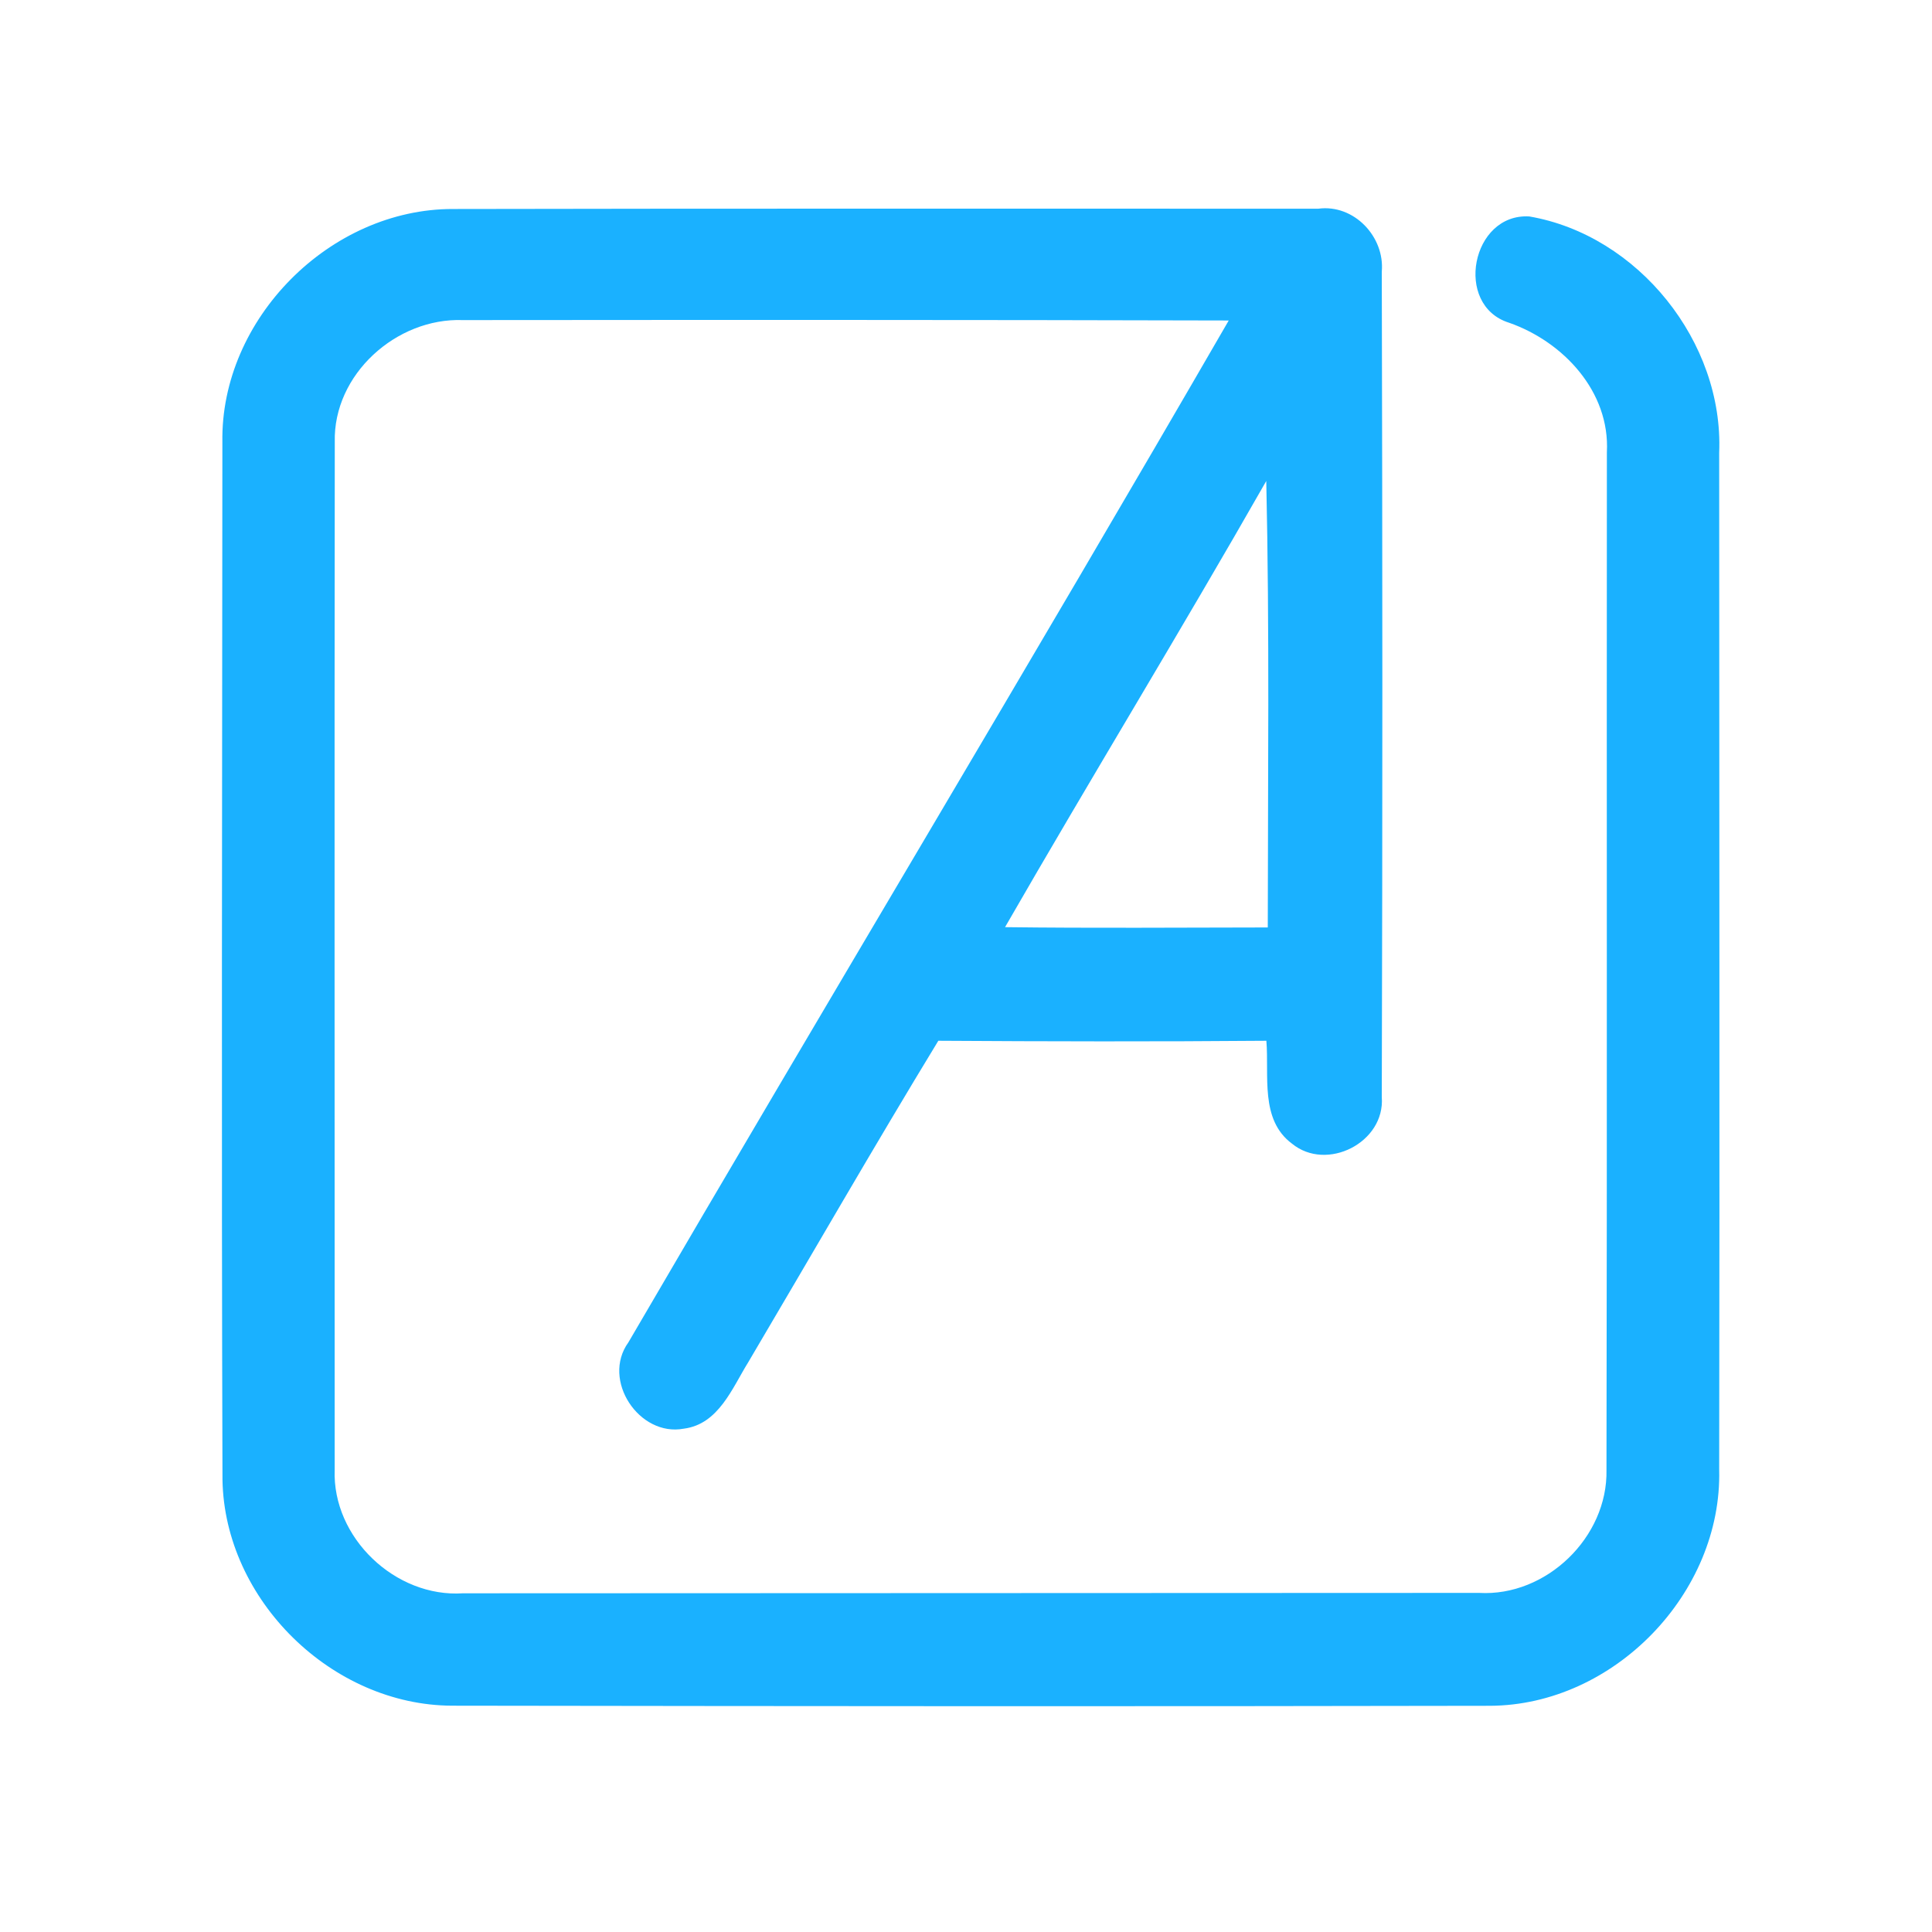 <?xml version="1.0" encoding="UTF-8" ?>
<!DOCTYPE svg PUBLIC "-//W3C//DTD SVG 1.1//EN" "http://www.w3.org/Graphics/SVG/1.1/DTD/svg11.dtd">
<svg width="192pt" height="192pt" viewBox="0 0 192 192" version="1.1" xmlns="http://www.w3.org/2000/svg">
<g id="#1ab1ffff">
<path fill="#1ab1ff" opacity="1.00" d=" M 22.10 43.95 C 21.89 31.70 32.80 20.74 45.03 20.77 C 73.69 20.71 102.35 20.75 131.01 20.74 C 134.55 20.27 137.63 23.52 137.32 27.00 C 137.39 54.34 137.40 81.68 137.32 109.02 C 137.67 113.54 131.85 116.49 128.39 113.65 C 125.19 111.27 126.14 106.87 125.85 103.43 C 114.98 103.52 104.12 103.50 93.25 103.43 C 86.82 113.99 80.66 124.72 74.37 135.36 C 72.76 137.95 71.42 141.54 67.95 141.98 C 63.53 142.81 59.74 137.16 62.45 133.40 C 82.23 99.49 102.46 65.83 122.11 31.85 C 96.74 31.78 71.36 31.79 45.99 31.81 C 39.39 31.57 33.10 37.21 33.27 43.93 C 33.23 77.97 33.26 112.02 33.26 146.06 C 33.01 152.81 39.29 158.79 46.02 158.34 C 79.67 158.32 113.33 158.31 146.98 158.30 C 153.67 158.69 159.79 152.76 159.65 146.08 C 159.72 112.37 159.66 78.65 159.69 44.94 C 160.01 38.93 155.37 33.96 149.96 32.07 C 144.45 30.34 146.23 21.17 151.98 21.51 C 162.80 23.37 171.31 34.00 170.85 44.99 C 170.85 78.67 170.91 112.36 170.85 146.05 C 171.16 158.34 160.37 169.47 148.07 169.52 C 113.69 169.59 79.31 169.56 44.93 169.51 C 32.99 169.47 22.32 159.02 22.11 147.07 C 22.00 112.70 22.08 78.32 22.10 43.95 M 99.88 92.14 C 108.58 92.25 117.28 92.18 125.99 92.17 C 126.00 77.38 126.17 62.59 125.84 47.80 C 117.36 62.68 108.42 77.30 99.88 92.14 Z" />
</g>
</svg>
